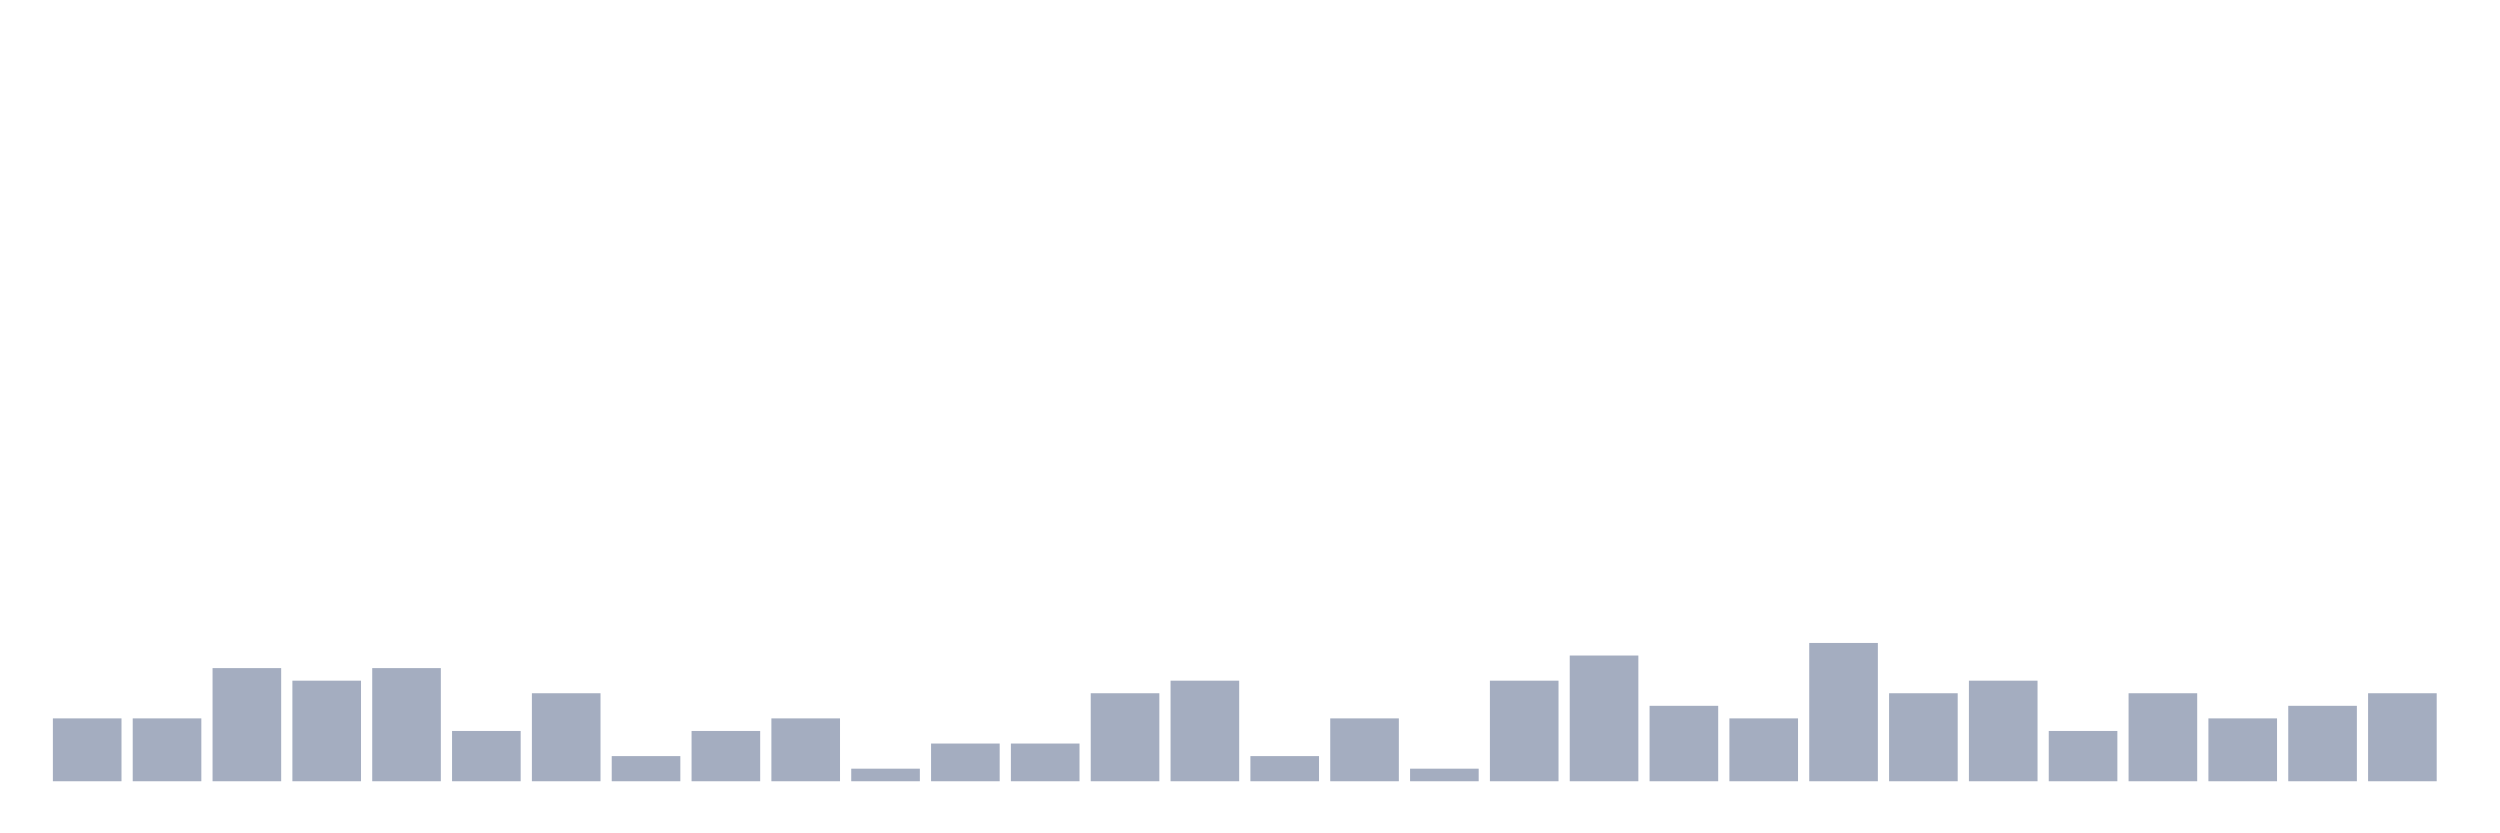 <svg xmlns="http://www.w3.org/2000/svg" viewBox="0 0 480 160"><g transform="translate(10,10)"><rect class="bar" x="0.153" width="13.175" y="127.931" height="12.069" fill="rgb(164,173,192)"></rect><rect class="bar" x="15.482" width="13.175" y="127.931" height="12.069" fill="rgb(164,173,192)"></rect><rect class="bar" x="30.81" width="13.175" y="118.276" height="21.724" fill="rgb(164,173,192)"></rect><rect class="bar" x="46.138" width="13.175" y="120.69" height="19.31" fill="rgb(164,173,192)"></rect><rect class="bar" x="61.466" width="13.175" y="118.276" height="21.724" fill="rgb(164,173,192)"></rect><rect class="bar" x="76.794" width="13.175" y="130.345" height="9.655" fill="rgb(164,173,192)"></rect><rect class="bar" x="92.123" width="13.175" y="123.103" height="16.897" fill="rgb(164,173,192)"></rect><rect class="bar" x="107.451" width="13.175" y="135.172" height="4.828" fill="rgb(164,173,192)"></rect><rect class="bar" x="122.779" width="13.175" y="130.345" height="9.655" fill="rgb(164,173,192)"></rect><rect class="bar" x="138.107" width="13.175" y="127.931" height="12.069" fill="rgb(164,173,192)"></rect><rect class="bar" x="153.436" width="13.175" y="137.586" height="2.414" fill="rgb(164,173,192)"></rect><rect class="bar" x="168.764" width="13.175" y="132.759" height="7.241" fill="rgb(164,173,192)"></rect><rect class="bar" x="184.092" width="13.175" y="132.759" height="7.241" fill="rgb(164,173,192)"></rect><rect class="bar" x="199.42" width="13.175" y="123.103" height="16.897" fill="rgb(164,173,192)"></rect><rect class="bar" x="214.748" width="13.175" y="120.69" height="19.31" fill="rgb(164,173,192)"></rect><rect class="bar" x="230.077" width="13.175" y="135.172" height="4.828" fill="rgb(164,173,192)"></rect><rect class="bar" x="245.405" width="13.175" y="127.931" height="12.069" fill="rgb(164,173,192)"></rect><rect class="bar" x="260.733" width="13.175" y="137.586" height="2.414" fill="rgb(164,173,192)"></rect><rect class="bar" x="276.061" width="13.175" y="120.69" height="19.31" fill="rgb(164,173,192)"></rect><rect class="bar" x="291.39" width="13.175" y="115.862" height="24.138" fill="rgb(164,173,192)"></rect><rect class="bar" x="306.718" width="13.175" y="125.517" height="14.483" fill="rgb(164,173,192)"></rect><rect class="bar" x="322.046" width="13.175" y="127.931" height="12.069" fill="rgb(164,173,192)"></rect><rect class="bar" x="337.374" width="13.175" y="113.448" height="26.552" fill="rgb(164,173,192)"></rect><rect class="bar" x="352.702" width="13.175" y="123.103" height="16.897" fill="rgb(164,173,192)"></rect><rect class="bar" x="368.031" width="13.175" y="120.69" height="19.31" fill="rgb(164,173,192)"></rect><rect class="bar" x="383.359" width="13.175" y="130.345" height="9.655" fill="rgb(164,173,192)"></rect><rect class="bar" x="398.687" width="13.175" y="123.103" height="16.897" fill="rgb(164,173,192)"></rect><rect class="bar" x="414.015" width="13.175" y="127.931" height="12.069" fill="rgb(164,173,192)"></rect><rect class="bar" x="429.344" width="13.175" y="125.517" height="14.483" fill="rgb(164,173,192)"></rect><rect class="bar" x="444.672" width="13.175" y="123.103" height="16.897" fill="rgb(164,173,192)"></rect></g></svg>